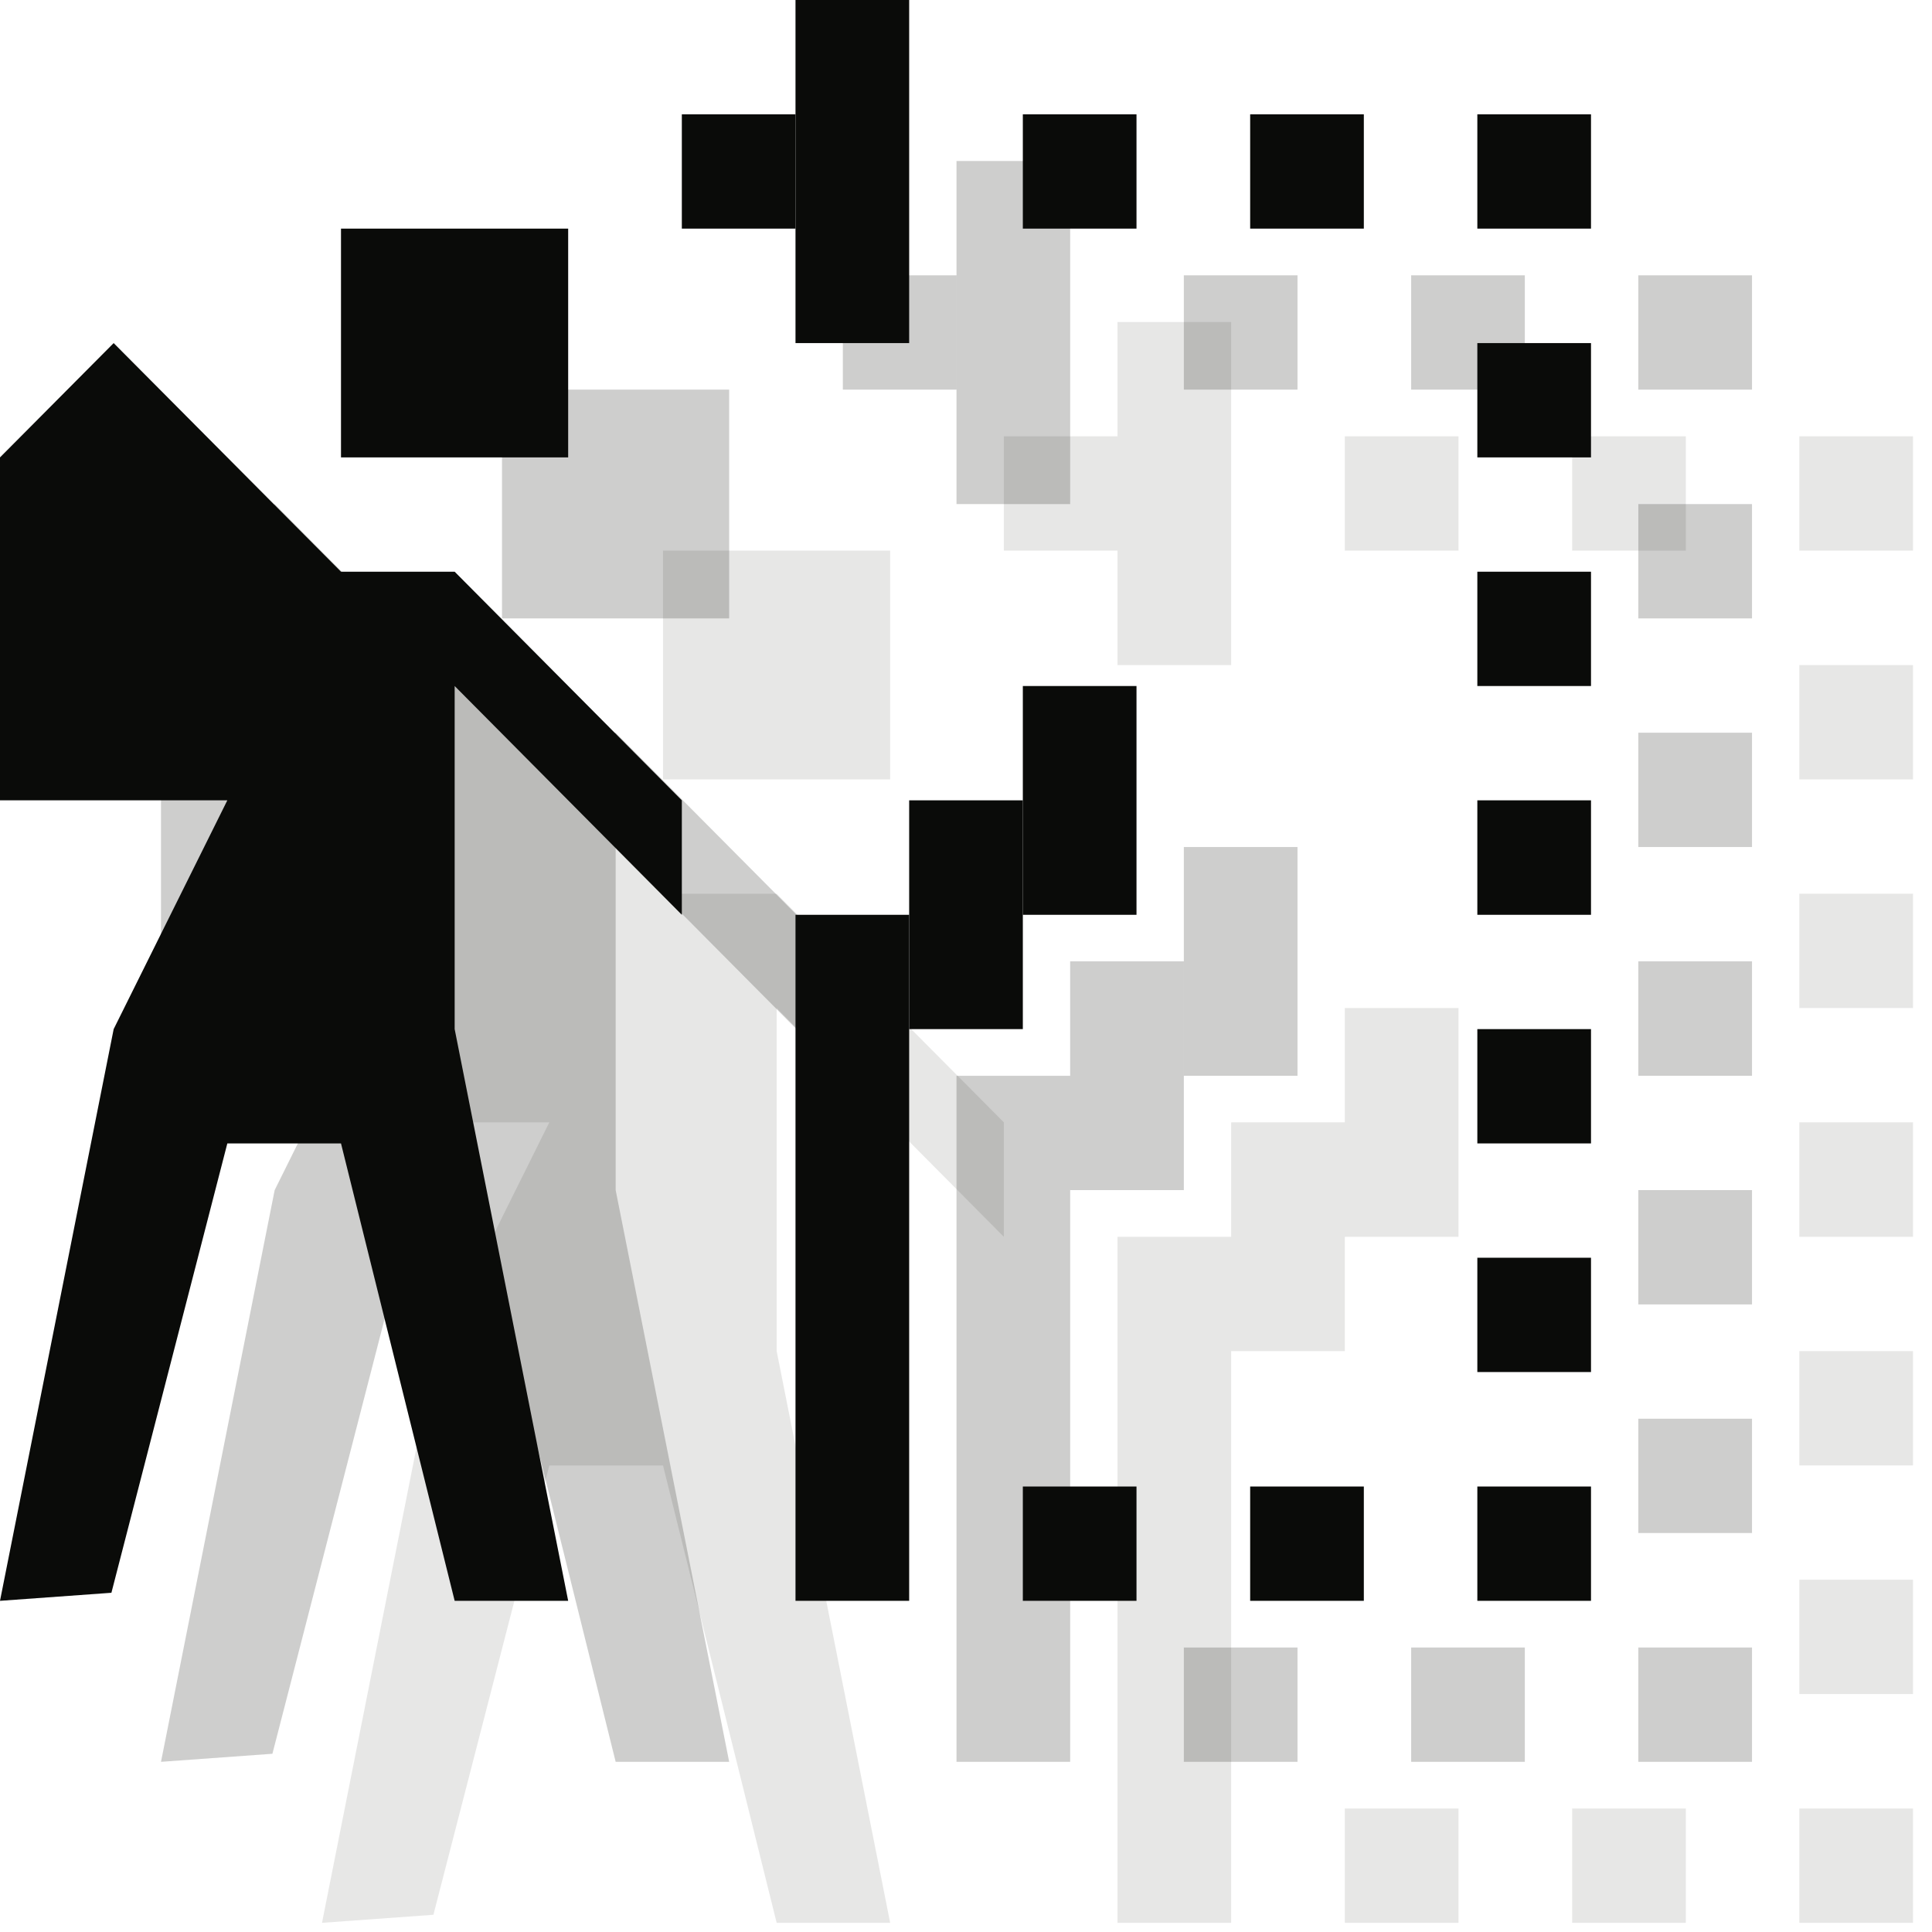 <?xml version="1.0" encoding="UTF-8" standalone="no"?>
<svg width="12px" height="12px" viewBox="0 0 12 12" version="1.1" xmlns="http://www.w3.org/2000/svg" xmlns:xlink="http://www.w3.org/1999/xlink" xmlns:sketch="http://www.bohemiancoding.com/sketch/ns">
    <!-- Generator: Sketch 3.2.2 (9983) - http://www.bohemiancoding.com/sketch -->
    <title>self-guiding-trail-black-12</title>
    <desc>Created with Sketch.</desc>
    <defs></defs>
    <g id="Page-1" stroke="none" stroke-width="1" fill="none" fill-rule="evenodd" sketch:type="MSPage">
        <path d="M8.353,11.233 L9.059,11.233 L9.059,11.943 L8.353,11.943 L8.353,11.233 Z" id="Fill-413" fill-opacity="0.1" fill="#0A0B09" sketch:type="MSShapeGroup"></path>
        <path d="M9.765,11.233 L10.471,11.233 L10.471,11.943 L9.765,11.943 L9.765,11.233 Z" id="Fill-414" fill-opacity="0.1" fill="#0A0B09" sketch:type="MSShapeGroup"></path>
        <path d="M11.176,11.233 L11.882,11.233 L11.882,11.943 L11.176,11.943 L11.176,11.233 Z" id="Fill-415" fill-opacity="0.1" fill="#0A0B09" sketch:type="MSShapeGroup"></path>
        <path d="M11.176,9.812 L11.882,9.812 L11.882,10.522 L11.176,10.522 L11.176,9.812 Z" id="Fill-416" fill-opacity="0.1" fill="#0A0B09" sketch:type="MSShapeGroup"></path>
        <path d="M11.176,8.392 L11.882,8.392 L11.882,9.102 L11.176,9.102 L11.176,8.392 Z" id="Fill-417" fill-opacity="0.1" fill="#0A0B09" sketch:type="MSShapeGroup"></path>
        <path d="M11.176,6.971 L11.882,6.971 L11.882,7.682 L11.176,7.682 L11.176,6.971 Z" id="Fill-418" fill-opacity="0.1" fill="#0A0B09" sketch:type="MSShapeGroup"></path>
        <path d="M11.176,5.551 L11.882,5.551 L11.882,6.261 L11.176,6.261 L11.176,5.551 Z" id="Fill-419" fill-opacity="0.1" fill="#0A0B09" sketch:type="MSShapeGroup"></path>
        <path d="M11.176,4.131 L11.882,4.131 L11.882,4.841 L11.176,4.841 L11.176,4.131 Z" id="Fill-420" fill-opacity="0.1" fill="#0A0B09" sketch:type="MSShapeGroup"></path>
        <path d="M11.176,2.71 L11.882,2.71 L11.882,3.42 L11.176,3.42 L11.176,2.71 Z" id="Fill-421" fill-opacity="0.1" fill="#0A0B09" sketch:type="MSShapeGroup"></path>
        <path d="M9.765,2.71 L10.471,2.71 L10.471,3.42 L9.765,3.42 L9.765,2.71 Z" id="Fill-422" fill-opacity="0.1" fill="#0A0B09" sketch:type="MSShapeGroup"></path>
        <path d="M8.353,2.71 L9.059,2.71 L9.059,3.42 L8.353,3.42 L8.353,2.71 Z" id="Fill-423" fill-opacity="0.1" fill="#0A0B09" sketch:type="MSShapeGroup"></path>
        <path d="M6.941,2 L7.647,2 L7.647,4.131 L6.941,4.131 L6.941,2 Z" id="Fill-424" fill-opacity="0.1" fill="#0A0B09" sketch:type="MSShapeGroup"></path>
        <path d="M6.235,2.71 L6.941,2.71 L6.941,3.42 L6.235,3.42 L6.235,2.71 Z" id="Fill-425" fill-opacity="0.1" fill="#0A0B09" sketch:type="MSShapeGroup"></path>
        <path d="M6.941,7.682 L7.647,7.682 L7.647,11.943 L6.941,11.943 L6.941,7.682 Z" id="Fill-426" fill-opacity="0.1" fill="#0A0B09" sketch:type="MSShapeGroup"></path>
        <path d="M7.647,6.971 L8.353,6.971 L8.353,8.392 L7.647,8.392 L7.647,6.971 Z" id="Fill-427" fill-opacity="0.1" fill="#0A0B09" sketch:type="MSShapeGroup"></path>
        <path d="M8.353,6.261 L9.059,6.261 L9.059,7.682 L8.353,7.682 L8.353,6.261 Z" id="Fill-428" fill-opacity="0.1" fill="#0A0B09" sketch:type="MSShapeGroup"></path>
        <path d="M4.118,4.841 L5.529,4.841 L5.529,3.42 L4.118,3.42 L4.118,4.841 Z" id="Fill-429" fill-opacity="0.1" fill="#0A0B09" sketch:type="MSShapeGroup"></path>
        <path d="M4.118,5.551 L4.824,5.551 L6.235,6.971 L6.235,7.682 L4.824,6.261 L4.824,8.392 L5.529,11.943 L4.824,11.943 L4.118,9.102 L3.412,9.102 L2.692,11.893 L2,11.943 L2.706,8.392 L3.412,6.971 L2,6.971 L2,4.841 L2.706,4.131 L4.118,5.551" id="Fill-430" fill-opacity="0.1" fill="#0A0B09" sketch:type="MSShapeGroup"></path>
        <path d="M7.353,10.233 L8.059,10.233 L8.059,10.943 L7.353,10.943 L7.353,10.233 Z" id="Fill-413" opacity="0.2" fill="#0A0B09" sketch:type="MSShapeGroup"></path>
        <path d="M8.765,10.233 L9.471,10.233 L9.471,10.943 L8.765,10.943 L8.765,10.233 Z" id="Fill-414" opacity="0.2" fill="#0A0B09" sketch:type="MSShapeGroup"></path>
        <path d="M10.176,10.233 L10.882,10.233 L10.882,10.943 L10.176,10.943 L10.176,10.233 Z" id="Fill-415" opacity="0.2" fill="#0A0B09" sketch:type="MSShapeGroup"></path>
        <path d="M10.176,8.812 L10.882,8.812 L10.882,9.522 L10.176,9.522 L10.176,8.812 Z" id="Fill-416" opacity="0.2" fill="#0A0B09" sketch:type="MSShapeGroup"></path>
        <path d="M10.176,7.392 L10.882,7.392 L10.882,8.102 L10.176,8.102 L10.176,7.392 Z" id="Fill-417" opacity="0.2" fill="#0A0B09" sketch:type="MSShapeGroup"></path>
        <path d="M10.176,5.971 L10.882,5.971 L10.882,6.682 L10.176,6.682 L10.176,5.971 Z" id="Fill-418" opacity="0.2" fill="#0A0B09" sketch:type="MSShapeGroup"></path>
        <path d="M10.176,4.551 L10.882,4.551 L10.882,5.261 L10.176,5.261 L10.176,4.551 Z" id="Fill-419" opacity="0.2" fill="#0A0B09" sketch:type="MSShapeGroup"></path>
        <path d="M10.176,3.131 L10.882,3.131 L10.882,3.841 L10.176,3.841 L10.176,3.131 Z" id="Fill-420" opacity="0.2" fill="#0A0B09" sketch:type="MSShapeGroup"></path>
        <path d="M10.176,1.71 L10.882,1.71 L10.882,2.42 L10.176,2.42 L10.176,1.71 Z" id="Fill-421" opacity="0.2" fill="#0A0B09" sketch:type="MSShapeGroup"></path>
        <path d="M8.765,1.71 L9.471,1.71 L9.471,2.42 L8.765,2.42 L8.765,1.71 Z" id="Fill-422" opacity="0.2" fill="#0A0B09" sketch:type="MSShapeGroup"></path>
        <path d="M7.353,1.71 L8.059,1.71 L8.059,2.42 L7.353,2.42 L7.353,1.71 Z" id="Fill-423" opacity="0.2" fill="#0A0B09" sketch:type="MSShapeGroup"></path>
        <path d="M5.941,1 L6.647,1 L6.647,3.131 L5.941,3.131 L5.941,1 Z" id="Fill-424" opacity="0.2" fill="#0A0B09" sketch:type="MSShapeGroup"></path>
        <path d="M5.235,1.71 L5.941,1.71 L5.941,2.42 L5.235,2.42 L5.235,1.71 Z" id="Fill-425" opacity="0.2" fill="#0A0B09" sketch:type="MSShapeGroup"></path>
        <path d="M5.941,6.682 L6.647,6.682 L6.647,10.943 L5.941,10.943 L5.941,6.682 Z" id="Fill-426" opacity="0.2" fill="#0A0B09" sketch:type="MSShapeGroup"></path>
        <path d="M6.647,5.971 L7.353,5.971 L7.353,7.392 L6.647,7.392 L6.647,5.971 Z" id="Fill-427" opacity="0.2" fill="#0A0B09" sketch:type="MSShapeGroup"></path>
        <path d="M7.353,5.261 L8.059,5.261 L8.059,6.682 L7.353,6.682 L7.353,5.261 Z" id="Fill-428" opacity="0.2" fill="#0A0B09" sketch:type="MSShapeGroup"></path>
        <path d="M3.118,3.841 L4.529,3.841 L4.529,2.42 L3.118,2.42 L3.118,3.841 Z" id="Fill-429" opacity="0.2" fill="#0A0B09" sketch:type="MSShapeGroup"></path>
        <path d="M3.118,4.551 L3.824,4.551 L5.235,5.971 L5.235,6.682 L3.824,5.261 L3.824,7.392 L4.529,10.943 L3.824,10.943 L3.118,8.102 L2.412,8.102 L1.692,10.893 L1,10.943 L1.706,7.392 L2.412,5.971 L1,5.971 L1,3.841 L1.706,3.131 L3.118,4.551" id="Fill-430" opacity="0.2" fill="#0A0B09" sketch:type="MSShapeGroup"></path>
        <path d="M6.353,9.233 L7.059,9.233 L7.059,9.943 L6.353,9.943 L6.353,9.233 Z" id="Fill-413" fill="#0A0B09" sketch:type="MSShapeGroup"></path>
        <path d="M7.765,9.233 L8.471,9.233 L8.471,9.943 L7.765,9.943 L7.765,9.233 Z" id="Fill-414" fill="#0A0B09" sketch:type="MSShapeGroup"></path>
        <path d="M9.176,9.233 L9.882,9.233 L9.882,9.943 L9.176,9.943 L9.176,9.233 Z" id="Fill-415" fill="#0A0B09" sketch:type="MSShapeGroup"></path>
        <path d="M9.176,7.812 L9.882,7.812 L9.882,8.522 L9.176,8.522 L9.176,7.812 Z" id="Fill-416" fill="#0A0B09" sketch:type="MSShapeGroup"></path>
        <path d="M9.176,6.392 L9.882,6.392 L9.882,7.102 L9.176,7.102 L9.176,6.392 Z" id="Fill-417" fill="#0A0B09" sketch:type="MSShapeGroup"></path>
        <path d="M9.176,4.971 L9.882,4.971 L9.882,5.682 L9.176,5.682 L9.176,4.971 Z" id="Fill-418" fill="#0A0B09" sketch:type="MSShapeGroup"></path>
        <path d="M9.176,3.551 L9.882,3.551 L9.882,4.261 L9.176,4.261 L9.176,3.551 Z" id="Fill-419" fill="#0A0B09" sketch:type="MSShapeGroup"></path>
        <path d="M9.176,2.131 L9.882,2.131 L9.882,2.841 L9.176,2.841 L9.176,2.131 Z" id="Fill-420" fill="#0A0B09" sketch:type="MSShapeGroup"></path>
        <path d="M9.176,0.71 L9.882,0.71 L9.882,1.42 L9.176,1.42 L9.176,0.71 Z" id="Fill-421" fill="#0A0B09" sketch:type="MSShapeGroup"></path>
        <path d="M7.765,0.71 L8.471,0.71 L8.471,1.42 L7.765,1.42 L7.765,0.71 Z" id="Fill-422" fill="#0A0B09" sketch:type="MSShapeGroup"></path>
        <path d="M6.353,0.71 L7.059,0.71 L7.059,1.42 L6.353,1.42 L6.353,0.71 Z" id="Fill-423" fill="#0A0B09" sketch:type="MSShapeGroup"></path>
        <path d="M4.941,0 L5.647,0 L5.647,2.131 L4.941,2.131 L4.941,0 Z" id="Fill-424" fill="#0A0B09" sketch:type="MSShapeGroup"></path>
        <path d="M4.235,0.71 L4.941,0.71 L4.941,1.42 L4.235,1.42 L4.235,0.71 Z" id="Fill-425" fill="#0A0B09" sketch:type="MSShapeGroup"></path>
        <path d="M4.941,5.682 L5.647,5.682 L5.647,9.943 L4.941,9.943 L4.941,5.682 Z" id="Fill-426" fill="#0A0B09" sketch:type="MSShapeGroup"></path>
        <path d="M5.647,4.971 L6.353,4.971 L6.353,6.392 L5.647,6.392 L5.647,4.971 Z" id="Fill-427" fill="#0A0B09" sketch:type="MSShapeGroup"></path>
        <path d="M6.353,4.261 L7.059,4.261 L7.059,5.682 L6.353,5.682 L6.353,4.261 Z" id="Fill-428" fill="#0A0B09" sketch:type="MSShapeGroup"></path>
        <path d="M2.118,2.841 L3.529,2.841 L3.529,1.42 L2.118,1.42 L2.118,2.841 Z" id="Fill-429" fill="#0A0B09" sketch:type="MSShapeGroup"></path>
        <path d="M2.118,3.551 L2.824,3.551 L4.235,4.971 L4.235,5.682 L2.824,4.261 L2.824,6.392 L3.529,9.943 L2.824,9.943 L2.118,7.102 L1.412,7.102 L0.692,9.893 L0,9.943 L0.706,6.392 L1.412,4.971 L0,4.971 L0,2.841 L0.706,2.131 L2.118,3.551" id="Fill-430" fill="#0A0B09" sketch:type="MSShapeGroup"></path>
    </g>
</svg>